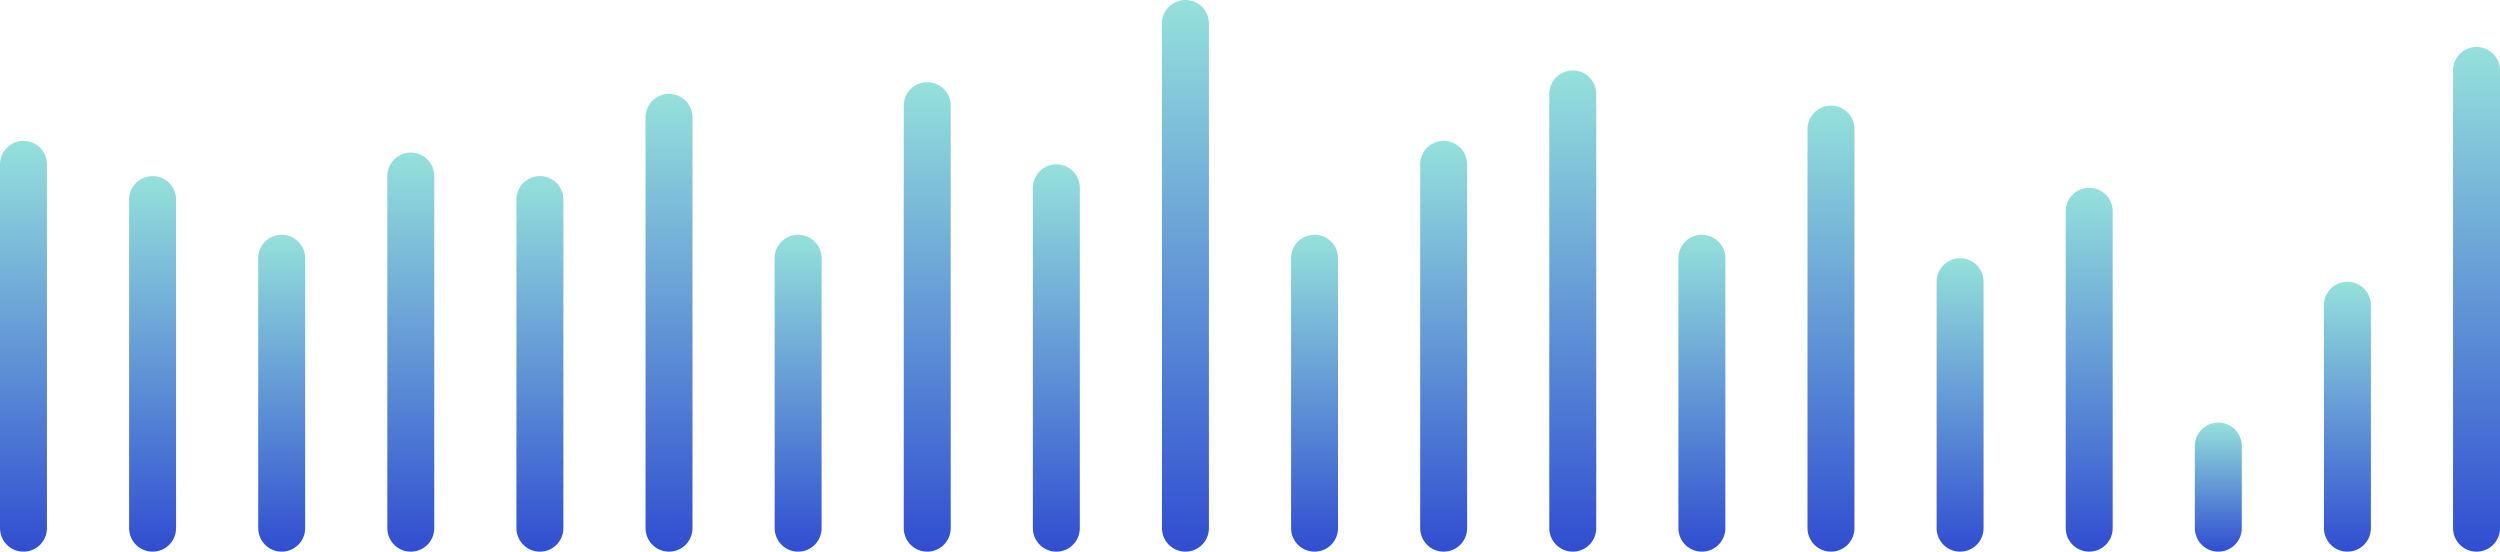 <svg width="213" height="47" viewBox="0 0 213 47" fill="none" xmlns="http://www.w3.org/2000/svg">
<line x1="2" y1="14" x2="2" y2="45" stroke="url(#paint0_linear_6186_7078)" stroke-width="4" stroke-linecap="round"/>
<line x1="13" y1="17" x2="13" y2="45" stroke="url(#paint1_linear_6186_7078)" stroke-width="4" stroke-linecap="round"/>
<line x1="24" y1="22" x2="24" y2="45" stroke="url(#paint2_linear_6186_7078)" stroke-width="4" stroke-linecap="round"/>
<line x1="35" y1="15" x2="35" y2="45" stroke="url(#paint3_linear_6186_7078)" stroke-width="4" stroke-linecap="round"/>
<line x1="46" y1="17" x2="46" y2="45" stroke="url(#paint4_linear_6186_7078)" stroke-width="4" stroke-linecap="round"/>
<line x1="57" y1="10" x2="57" y2="45" stroke="url(#paint5_linear_6186_7078)" stroke-width="4" stroke-linecap="round"/>
<line x1="68" y1="22" x2="68" y2="45" stroke="url(#paint6_linear_6186_7078)" stroke-width="4" stroke-linecap="round"/>
<line x1="79" y1="9" x2="79" y2="45" stroke="url(#paint7_linear_6186_7078)" stroke-width="4" stroke-linecap="round"/>
<line x1="90" y1="16" x2="90" y2="45" stroke="url(#paint8_linear_6186_7078)" stroke-width="4" stroke-linecap="round"/>
<line x1="101" y1="2" x2="101" y2="45" stroke="url(#paint9_linear_6186_7078)" stroke-width="4" stroke-linecap="round"/>
<line x1="112" y1="22" x2="112" y2="45" stroke="url(#paint10_linear_6186_7078)" stroke-width="4" stroke-linecap="round"/>
<line x1="123" y1="14" x2="123" y2="45" stroke="url(#paint11_linear_6186_7078)" stroke-width="4" stroke-linecap="round"/>
<line x1="134" y1="8" x2="134" y2="45" stroke="url(#paint12_linear_6186_7078)" stroke-width="4" stroke-linecap="round"/>
<line x1="145" y1="22" x2="145" y2="45" stroke="url(#paint13_linear_6186_7078)" stroke-width="4" stroke-linecap="round"/>
<line x1="156" y1="11" x2="156" y2="45" stroke="url(#paint14_linear_6186_7078)" stroke-width="4" stroke-linecap="round"/>
<line x1="167" y1="24" x2="167" y2="45" stroke="url(#paint15_linear_6186_7078)" stroke-width="4" stroke-linecap="round"/>
<line x1="178" y1="18" x2="178" y2="45" stroke="url(#paint16_linear_6186_7078)" stroke-width="4" stroke-linecap="round"/>
<line x1="189" y1="38" x2="189" y2="45" stroke="url(#paint17_linear_6186_7078)" stroke-width="4" stroke-linecap="round"/>
<line x1="200" y1="26" x2="200" y2="45" stroke="url(#paint18_linear_6186_7078)" stroke-width="4" stroke-linecap="round"/>
<line x1="211" y1="6" x2="211" y2="45" stroke="url(#paint19_linear_6186_7078)" stroke-width="4" stroke-linecap="round"/>
<defs>
<linearGradient id="paint0_linear_6186_7078" x1="-0.5" y1="12" x2="-0.5" y2="47" gradientUnits="userSpaceOnUse">
<stop stop-color="#95E1DB"/>
<stop offset="1" stop-color="#304DD0"/>
</linearGradient>
<linearGradient id="paint1_linear_6186_7078" x1="10.5" y1="15" x2="10.5" y2="47" gradientUnits="userSpaceOnUse">
<stop stop-color="#95E1DB"/>
<stop offset="1" stop-color="#304DD0"/>
</linearGradient>
<linearGradient id="paint2_linear_6186_7078" x1="21.5" y1="20" x2="21.5" y2="47" gradientUnits="userSpaceOnUse">
<stop stop-color="#95E1DB"/>
<stop offset="1" stop-color="#304DD0"/>
</linearGradient>
<linearGradient id="paint3_linear_6186_7078" x1="32.5" y1="13" x2="32.5" y2="47" gradientUnits="userSpaceOnUse">
<stop stop-color="#95E1DB"/>
<stop offset="1" stop-color="#304DD0"/>
</linearGradient>
<linearGradient id="paint4_linear_6186_7078" x1="43.5" y1="15" x2="43.5" y2="47" gradientUnits="userSpaceOnUse">
<stop stop-color="#95E1DB"/>
<stop offset="1" stop-color="#304DD0"/>
</linearGradient>
<linearGradient id="paint5_linear_6186_7078" x1="54.5" y1="8" x2="54.5" y2="47" gradientUnits="userSpaceOnUse">
<stop stop-color="#95E1DB"/>
<stop offset="1" stop-color="#304DD0"/>
</linearGradient>
<linearGradient id="paint6_linear_6186_7078" x1="65.5" y1="20" x2="65.5" y2="47" gradientUnits="userSpaceOnUse">
<stop stop-color="#95E1DB"/>
<stop offset="1" stop-color="#304DD0"/>
</linearGradient>
<linearGradient id="paint7_linear_6186_7078" x1="76.5" y1="7" x2="76.5" y2="47" gradientUnits="userSpaceOnUse">
<stop stop-color="#95E1DB"/>
<stop offset="1" stop-color="#304DD0"/>
</linearGradient>
<linearGradient id="paint8_linear_6186_7078" x1="87.5" y1="14" x2="87.5" y2="47" gradientUnits="userSpaceOnUse">
<stop stop-color="#95E1DB"/>
<stop offset="1" stop-color="#304DD0"/>
</linearGradient>
<linearGradient id="paint9_linear_6186_7078" x1="98.5" y1="2.18557e-08" x2="98.5" y2="47" gradientUnits="userSpaceOnUse">
<stop stop-color="#95E1DB"/>
<stop offset="1" stop-color="#304DD0"/>
</linearGradient>
<linearGradient id="paint10_linear_6186_7078" x1="109.5" y1="20" x2="109.5" y2="47" gradientUnits="userSpaceOnUse">
<stop stop-color="#95E1DB"/>
<stop offset="1" stop-color="#304DD0"/>
</linearGradient>
<linearGradient id="paint11_linear_6186_7078" x1="120.5" y1="12" x2="120.5" y2="47" gradientUnits="userSpaceOnUse">
<stop stop-color="#95E1DB"/>
<stop offset="1" stop-color="#304DD0"/>
</linearGradient>
<linearGradient id="paint12_linear_6186_7078" x1="131.5" y1="6" x2="131.5" y2="47" gradientUnits="userSpaceOnUse">
<stop stop-color="#95E1DB"/>
<stop offset="1" stop-color="#304DD0"/>
</linearGradient>
<linearGradient id="paint13_linear_6186_7078" x1="142.5" y1="20" x2="142.5" y2="47" gradientUnits="userSpaceOnUse">
<stop stop-color="#95E1DB"/>
<stop offset="1" stop-color="#304DD0"/>
</linearGradient>
<linearGradient id="paint14_linear_6186_7078" x1="153.5" y1="9" x2="153.5" y2="47" gradientUnits="userSpaceOnUse">
<stop stop-color="#95E1DB"/>
<stop offset="1" stop-color="#304DD0"/>
</linearGradient>
<linearGradient id="paint15_linear_6186_7078" x1="164.5" y1="22" x2="164.5" y2="47" gradientUnits="userSpaceOnUse">
<stop stop-color="#95E1DB"/>
<stop offset="1" stop-color="#304DD0"/>
</linearGradient>
<linearGradient id="paint16_linear_6186_7078" x1="175.5" y1="16" x2="175.5" y2="47" gradientUnits="userSpaceOnUse">
<stop stop-color="#95E1DB"/>
<stop offset="1" stop-color="#304DD0"/>
</linearGradient>
<linearGradient id="paint17_linear_6186_7078" x1="186.5" y1="36" x2="186.5" y2="47" gradientUnits="userSpaceOnUse">
<stop stop-color="#95E1DB"/>
<stop offset="1" stop-color="#304DD0"/>
</linearGradient>
<linearGradient id="paint18_linear_6186_7078" x1="197.5" y1="24" x2="197.5" y2="47" gradientUnits="userSpaceOnUse">
<stop stop-color="#95E1DB"/>
<stop offset="1" stop-color="#304DD0"/>
</linearGradient>
<linearGradient id="paint19_linear_6186_7078" x1="208.5" y1="4" x2="208.5" y2="47" gradientUnits="userSpaceOnUse">
<stop stop-color="#95E1DB"/>
<stop offset="1" stop-color="#304DD0"/>
</linearGradient>
</defs>
</svg>
